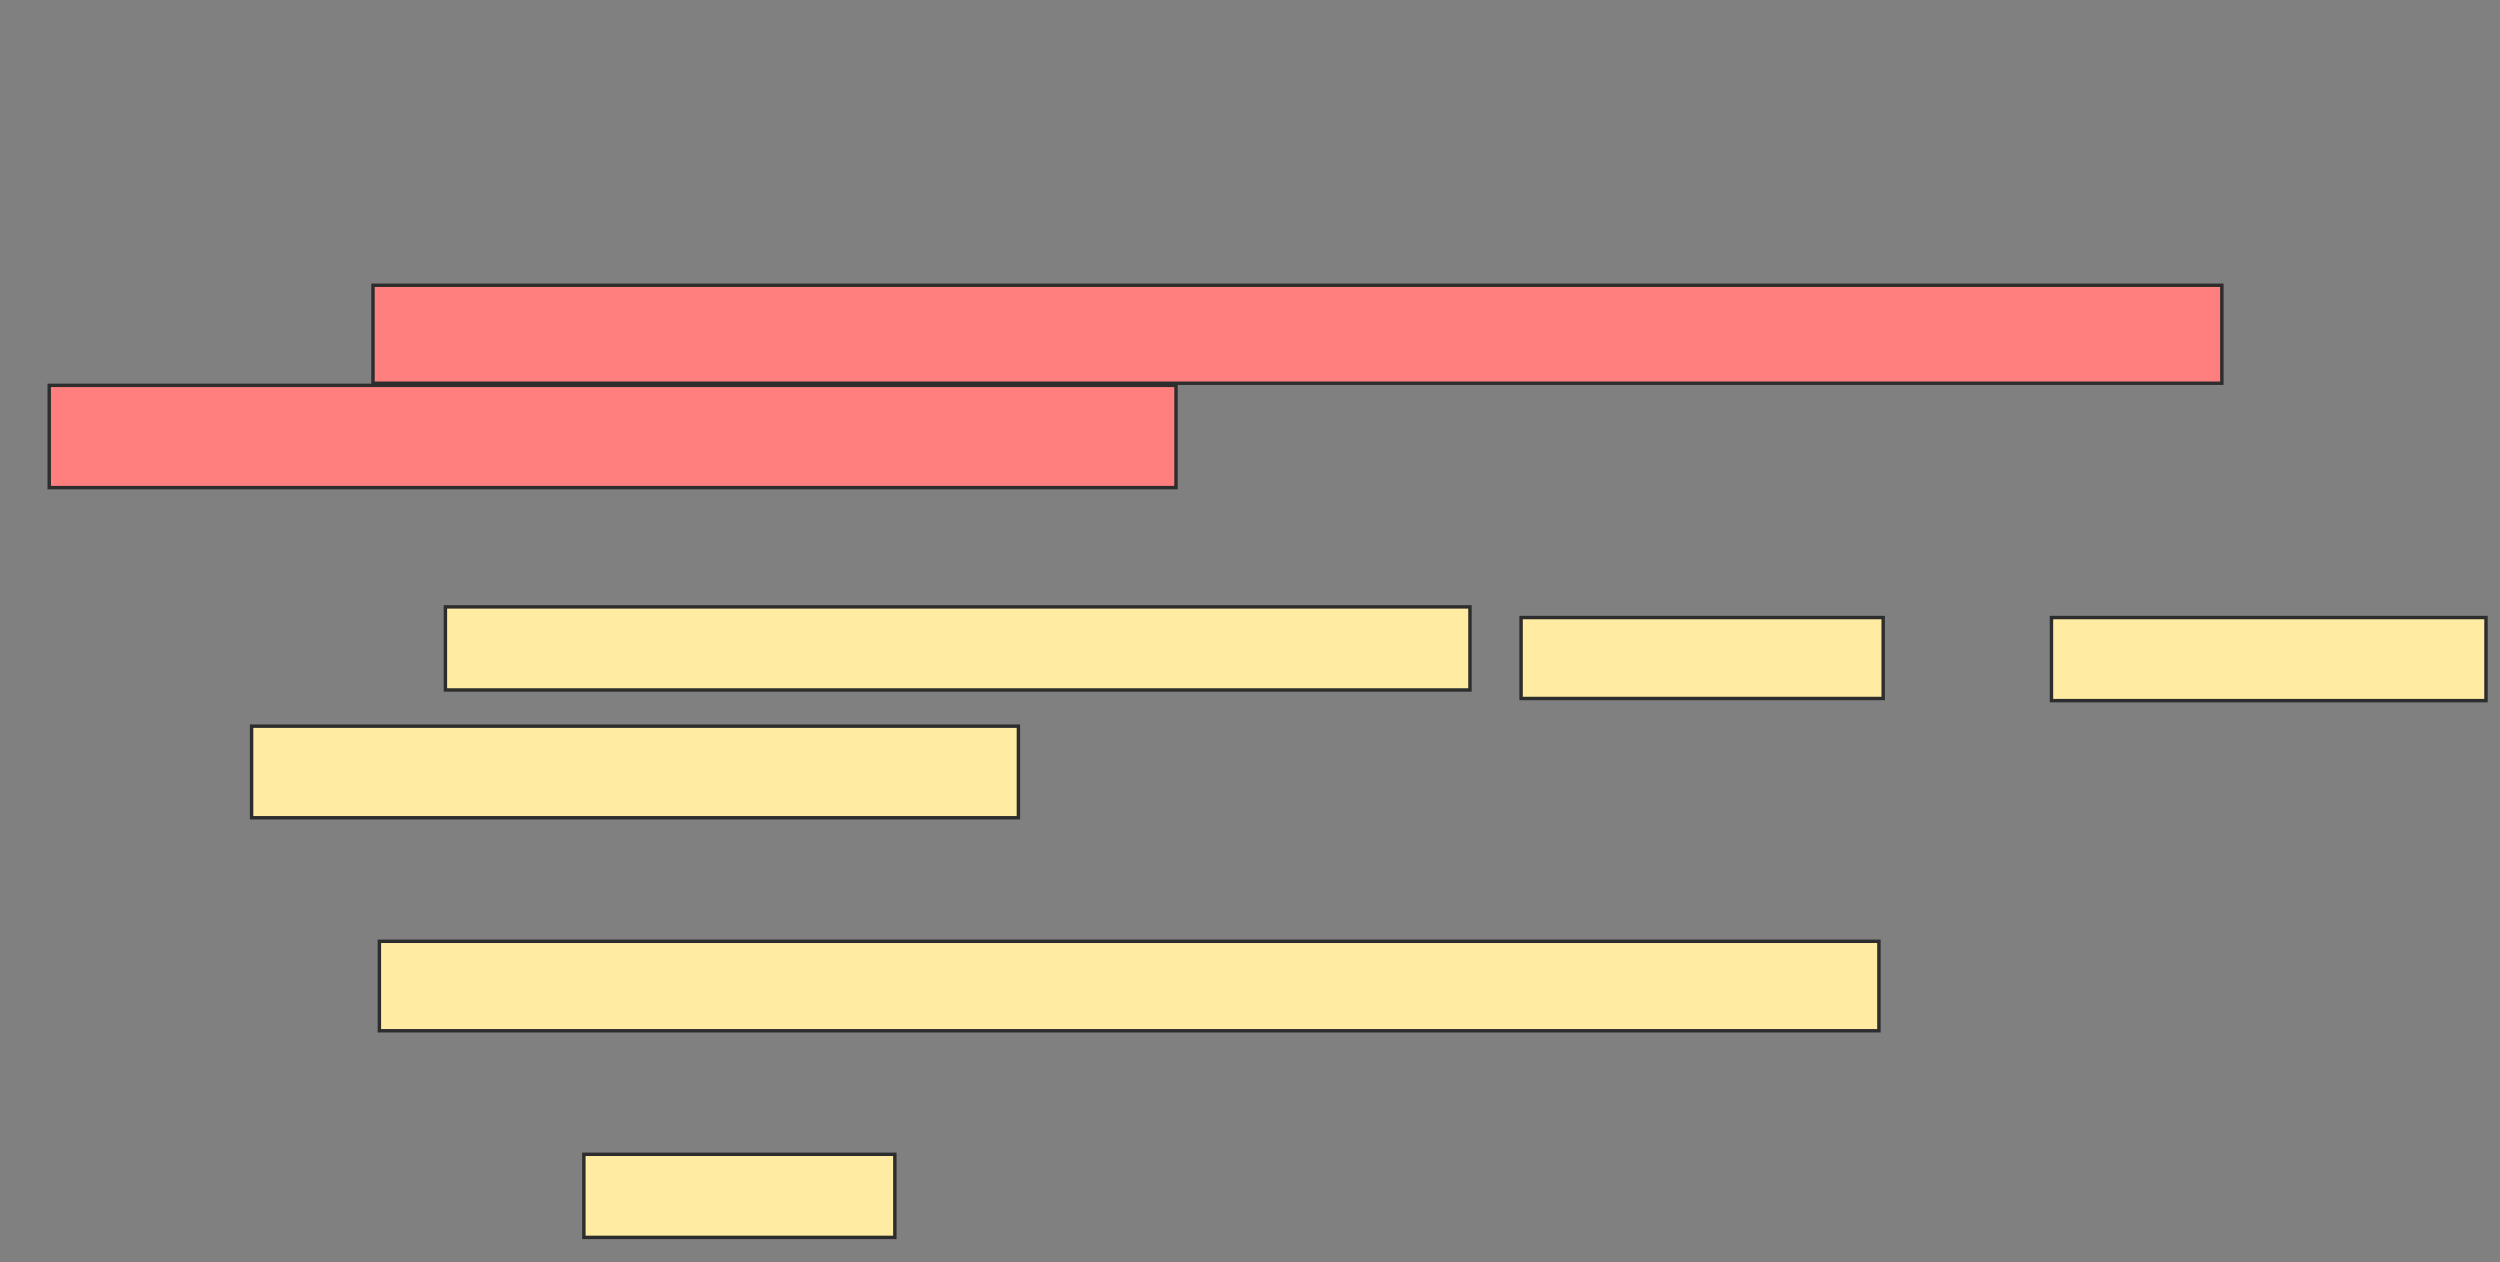 <svg xmlns="http://www.w3.org/2000/svg" width="729" height="368">
 <rect width="100%" height="100%" fill="#808080" stroke="none"/>
 <!-- Created with Image Occlusion Enhanced -->
 <g>
  <title>Labels</title>
 </g>
 <g>
  <title>Masks</title>
  <rect id="a9150ded3d4a489ca394c5094a946438-ao-1" height="26.087" width="437.267" y="274.484" x="110.627" stroke="#2D2D2D" fill="#FFEBA2"/>
  <rect id="a9150ded3d4a489ca394c5094a946438-ao-2" height="24.224" width="90.683" y="336.596" x="170.255" stroke="#2D2D2D" fill="#FFEBA2"/>
  <g id="a9150ded3d4a489ca394c5094a946438-ao-3" class="qshape">
   <rect height="28.571" width="539.13" y="83.18" x="108.764" stroke="#2D2D2D" fill="#FF7E7E" class="qshape"/>
   <rect height="29.814" width="328.571" y="112.373" x="14.354" stroke="#2D2D2D" fill="#FF7E7E" class="qshape"/>
  </g>
  <g id="a9150ded3d4a489ca394c5094a946438-ao-4">
   <rect height="24.224" width="298.758" y="176.969" x="129.882" stroke="#2D2D2D" fill="#FFEBA2"/>
   <rect height="23.602" width="105.59" y="180.075" x="443.547" stroke="#2D2D2D" fill="#FFEBA2"/>
   <rect height="24.224" width="126.708" y="180.075" x="598.205" stroke="#2D2D2D" fill="#FFEBA2"/>
   <rect height="26.708" width="223.602" y="211.752" x="73.36" stroke="#2D2D2D" fill="#FFEBA2"/>
  </g>
 </g>
</svg>